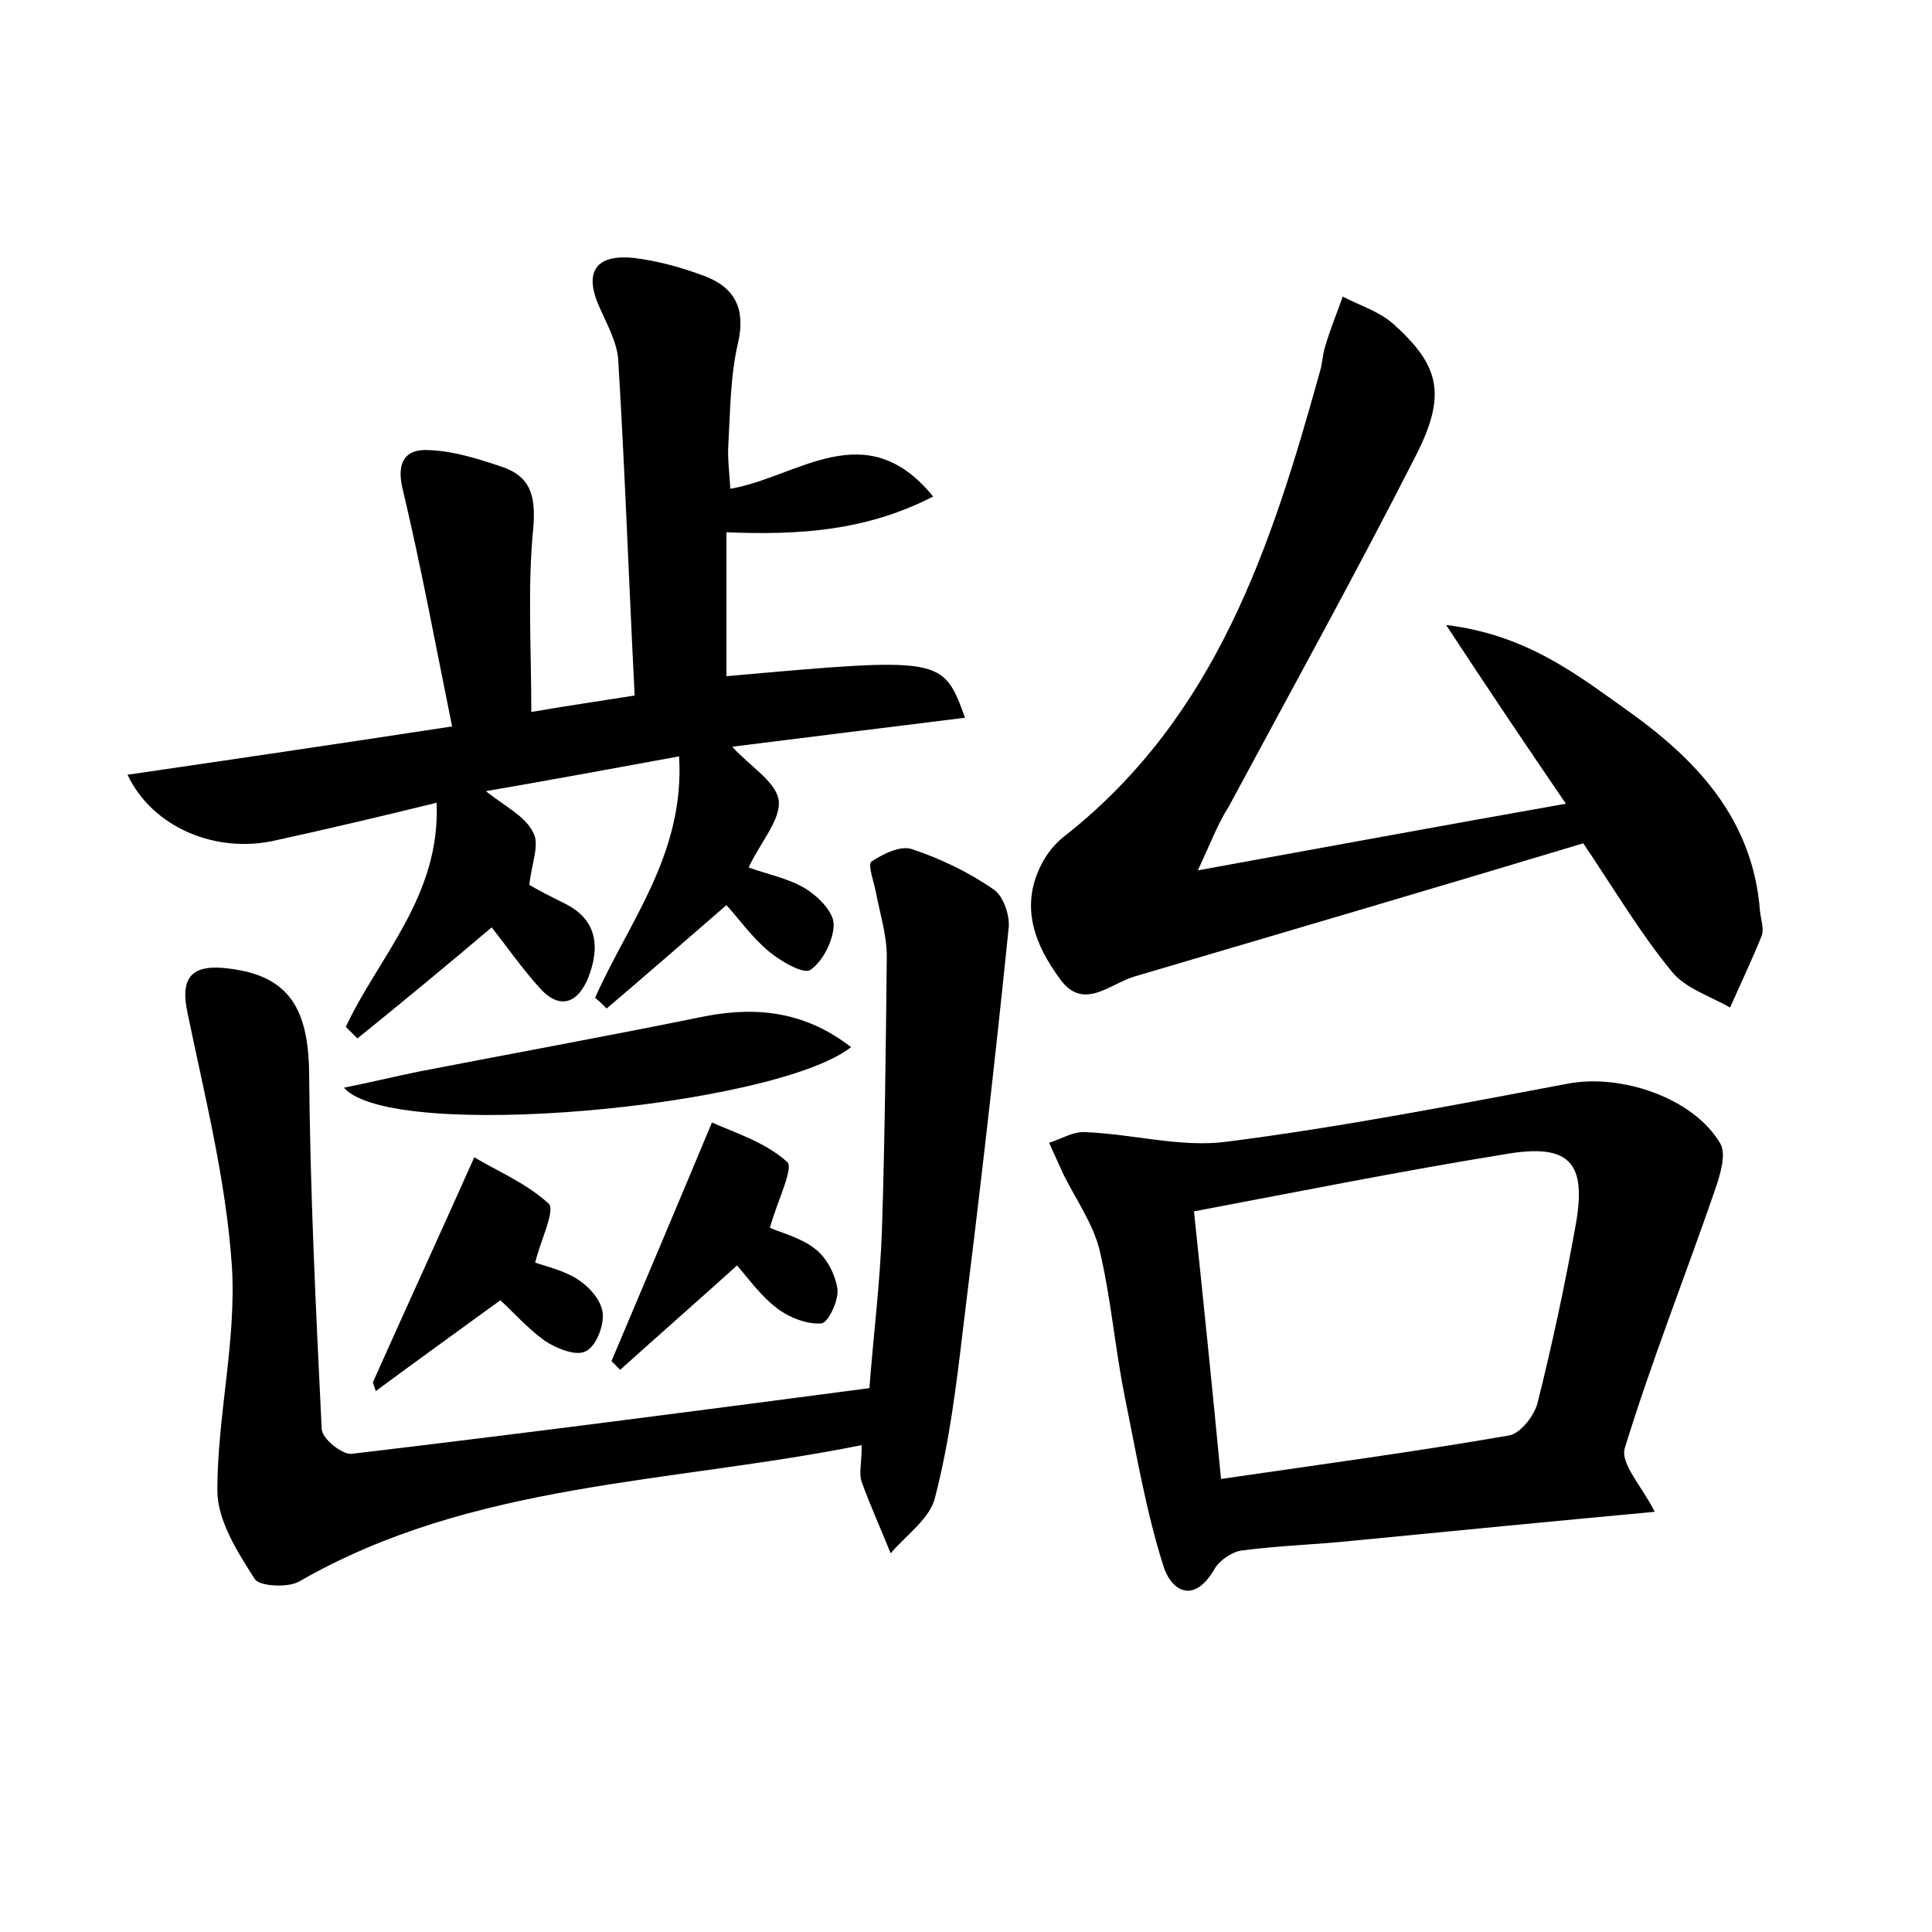 <?xml version="1.0" encoding="utf-8"?>
<!-- Generator: Adobe Illustrator 22.0.0, SVG Export Plug-In . SVG Version: 6.00 Build 0)  -->
<svg version="1.1" id="图层_1" xmlns="http://www.w3.org/2000/svg" xmlns:xlink="http://www.w3.org/1999/xlink" x="0px" y="0px"
	 viewBox="0 0 200 200" style="enable-background:new 0 0 200 200;" xml:space="preserve">
<style type="text/css">
	.st1{fill:#010000;}
	.st4{fill:#fbfafc;}
</style>
<g>
	
	<path d="M61.6,103.3c3.5-7.9,9.3-14.9,8.7-25c-6.6,1.2-13,2.4-20,3.6c2,1.6,4.1,2.6,4.9,4.3c0.7,1.2-0.2,3.3-0.4,5.4
		c0.8,0.5,2.2,1.2,3.6,1.9c3.5,1.7,3.7,4.6,2.5,7.7c-1.1,2.7-3,3.4-5.1,1c-1.8-2-3.4-4.3-4.9-6.2c-4.6,3.9-9.2,7.7-13.9,11.5
		c-0.4-0.4-0.8-0.8-1.2-1.2c3.4-7.3,9.8-13.5,9.4-23.2C39.5,84.5,34,85.8,28.5,87c-6.1,1.4-12.7-1.3-15.3-6.8
		c11-1.6,21.8-3.2,33.6-5c-1.7-8.4-3.2-16.5-5.1-24.5c-0.7-2.8,0.2-4.3,2.8-4.1c2.5,0.1,5,0.9,7.4,1.7c3,1,3.6,3,3.3,6.4
		c-0.6,6.1-0.2,12.4-0.2,19c3.5-0.6,6.9-1.1,10.7-1.7c-0.6-11.7-1-23.2-1.7-34.7c-0.1-1.8-1.1-3.6-1.9-5.4c-1.7-3.7-0.5-5.6,3.5-5.2
		c2.5,0.3,5,1,7.4,1.9c3.1,1.2,4.2,3.4,3.4,6.9c-0.8,3.4-0.8,7-1,10.5c-0.1,1.4,0.1,2.8,0.2,4.6c7-1.2,14-7.8,21,0.8
		c-7,3.6-14,4-21.4,3.7c0,5.2,0,10.1,0,14.9c22.4-2,22.4-2,24.7,4.3c-8.1,1-16.1,2-24.1,3c1.8,2,4.5,3.6,4.8,5.5
		c0.3,2-1.9,4.4-3.1,7c1.9,0.7,4.1,1.1,5.9,2.2c1.3,0.8,2.9,2.4,2.9,3.7c0,1.6-1.1,3.8-2.4,4.7c-0.7,0.5-3.1-0.9-4.3-1.9
		c-1.8-1.5-3.2-3.5-4.4-4.8c-4.5,3.9-8.4,7.3-12.4,10.7C62.4,104,62,103.6,61.6,103.3z"/>
	<path d="M89.2,149.6c-19.9,4-40.3,3.8-58.2,14.1c-1.2,0.7-4.1,0.5-4.6-0.2c-1.8-2.8-3.9-6.1-3.9-9.2c0-7.8,2-15.6,1.5-23.3
		c-0.6-8.8-2.8-17.5-4.6-26.2c-0.7-3.3,0.2-4.9,3.7-4.6c6.6,0.6,8.8,3.9,8.9,10.8c0.1,12.3,0.7,24.6,1.3,36.9c0,1,2.1,2.7,3.1,2.6
		c17.7-2.1,35.4-4.4,53.6-6.8c0.4-5.3,1.1-10.8,1.3-16.4c0.3-9.4,0.4-18.9,0.5-28.3c0-2.2-0.7-4.4-1.1-6.5c-0.2-1.1-0.9-3-0.5-3.3
		c1.2-0.8,3-1.7,4.2-1.3c3,1,5.9,2.4,8.5,4.2c1,0.7,1.7,2.8,1.5,4.1c-1.4,13.8-3,27.6-4.7,41.3c-0.7,5.9-1.4,11.7-2.9,17.5
		c-0.5,2.2-3,3.9-4.6,5.8c-1-2.5-2.1-4.9-3-7.4C88.9,152.6,89.2,151.5,89.2,149.6z"/>
	<path d="M124,90.1c13.2-2.4,25.1-4.6,38.1-6.9c-4.3-6.3-8-11.8-12.4-18.5c8.3,1,13.5,5.1,18.7,8.8c7.2,5.1,13.1,11.3,13.8,20.9
		c0.1,0.8,0.4,1.7,0.2,2.4c-1,2.5-2.2,5-3.3,7.5c-2.1-1.2-4.7-2-6.1-3.8c-3.2-3.9-5.8-8.3-9.1-13.2c-15.3,4.6-30.9,9.2-46.5,13.8
		c-2.6,0.8-5.3,3.6-7.7,0.2c-2.5-3.4-4.1-7.3-2-11.6c0.6-1.3,1.6-2.5,2.7-3.3c15.5-12.3,21.2-29.8,26.2-47.8
		c0.3-0.9,0.3-1.9,0.6-2.8c0.5-1.7,1.2-3.4,1.8-5.1c1.7,0.9,3.7,1.5,5.2,2.8c4.8,4.3,5.6,7.3,2.4,13.6
		c-6.2,12.2-12.9,24.3-19.4,36.4C126.1,85.2,125.4,87.1,124,90.1z"/>
	<path d="M171.3,156.5c-10.8,1-21,2-31.3,3c-3.8,0.4-7.6,0.5-11.4,1c-1,0.1-2.3,1-2.8,1.8c-2.2,3.9-4.6,2.4-5.4-0.3
		c-1.8-5.7-2.8-11.7-4-17.6c-1-5-1.4-10.1-2.6-15.1c-0.7-2.7-2.4-5.1-3.7-7.7c-0.5-1.1-1-2.2-1.5-3.3c1.3-0.4,2.5-1.2,3.8-1.1
		c4.9,0.2,9.8,1.6,14.5,1c11.8-1.5,23.6-3.8,35.3-6c5.5-1.1,13.1,1.4,15.9,6.2c0.6,1.1,0,3.1-0.5,4.6c-3.1,9-6.6,17.8-9.4,26.9
		C167.7,151.5,170,153.9,171.3,156.5z M123.6,125.4c1,9.5,1.9,18.3,2.8,27.7c10.3-1.5,20-2.8,29.8-4.5c1.2-0.2,2.7-2.1,3-3.5
		c1.5-6,2.8-12.1,3.9-18.2c1.2-6.6-0.6-8.6-7.4-7.4C145.2,121.2,134.7,123.3,123.6,125.4z"/>
	<path d="M88.1,108.4c-7.9,6.2-47.5,9.9-52.5,4.2c3-0.6,5.4-1.2,7.9-1.7c9.8-1.9,19.7-3.7,29.5-5.7
		C78.7,104.1,83.6,104.9,88.1,108.4z"/>
	<path d="M63.3,140.9c3.3-7.8,6.6-15.6,10.4-24.7c2.2,1,5.5,2,7.8,4.1c0.7,0.6-1.1,4.2-1.8,6.8c1.1,0.5,3.2,1,4.7,2.2
		c1.2,0.9,2.1,2.7,2.3,4.2c0.1,1.2-1,3.5-1.7,3.5c-1.5,0.1-3.3-0.6-4.6-1.6c-1.6-1.2-2.8-2.9-4.1-4.4c-4.1,3.7-8.1,7.2-12.1,10.8
		C63.9,141.5,63.6,141.2,63.3,140.9z"/>
	<path d="M51.8,134.6c-4.4,3.2-8.7,6.3-12.9,9.4c-0.1-0.3-0.2-0.6-0.3-0.9c3.3-7.4,6.7-14.8,10.5-23.3c2.1,1.3,5.3,2.6,7.7,4.8
		c0.7,0.7-0.8,3.7-1.4,6.1c1.1,0.4,3,0.8,4.5,1.8c1.2,0.8,2.4,2.2,2.5,3.5c0.1,1.3-0.7,3.4-1.8,3.9c-1,0.5-3-0.3-4.2-1.1
		C54.6,137.5,53.1,135.8,51.8,134.6z"/>
	
</g>
</svg>
